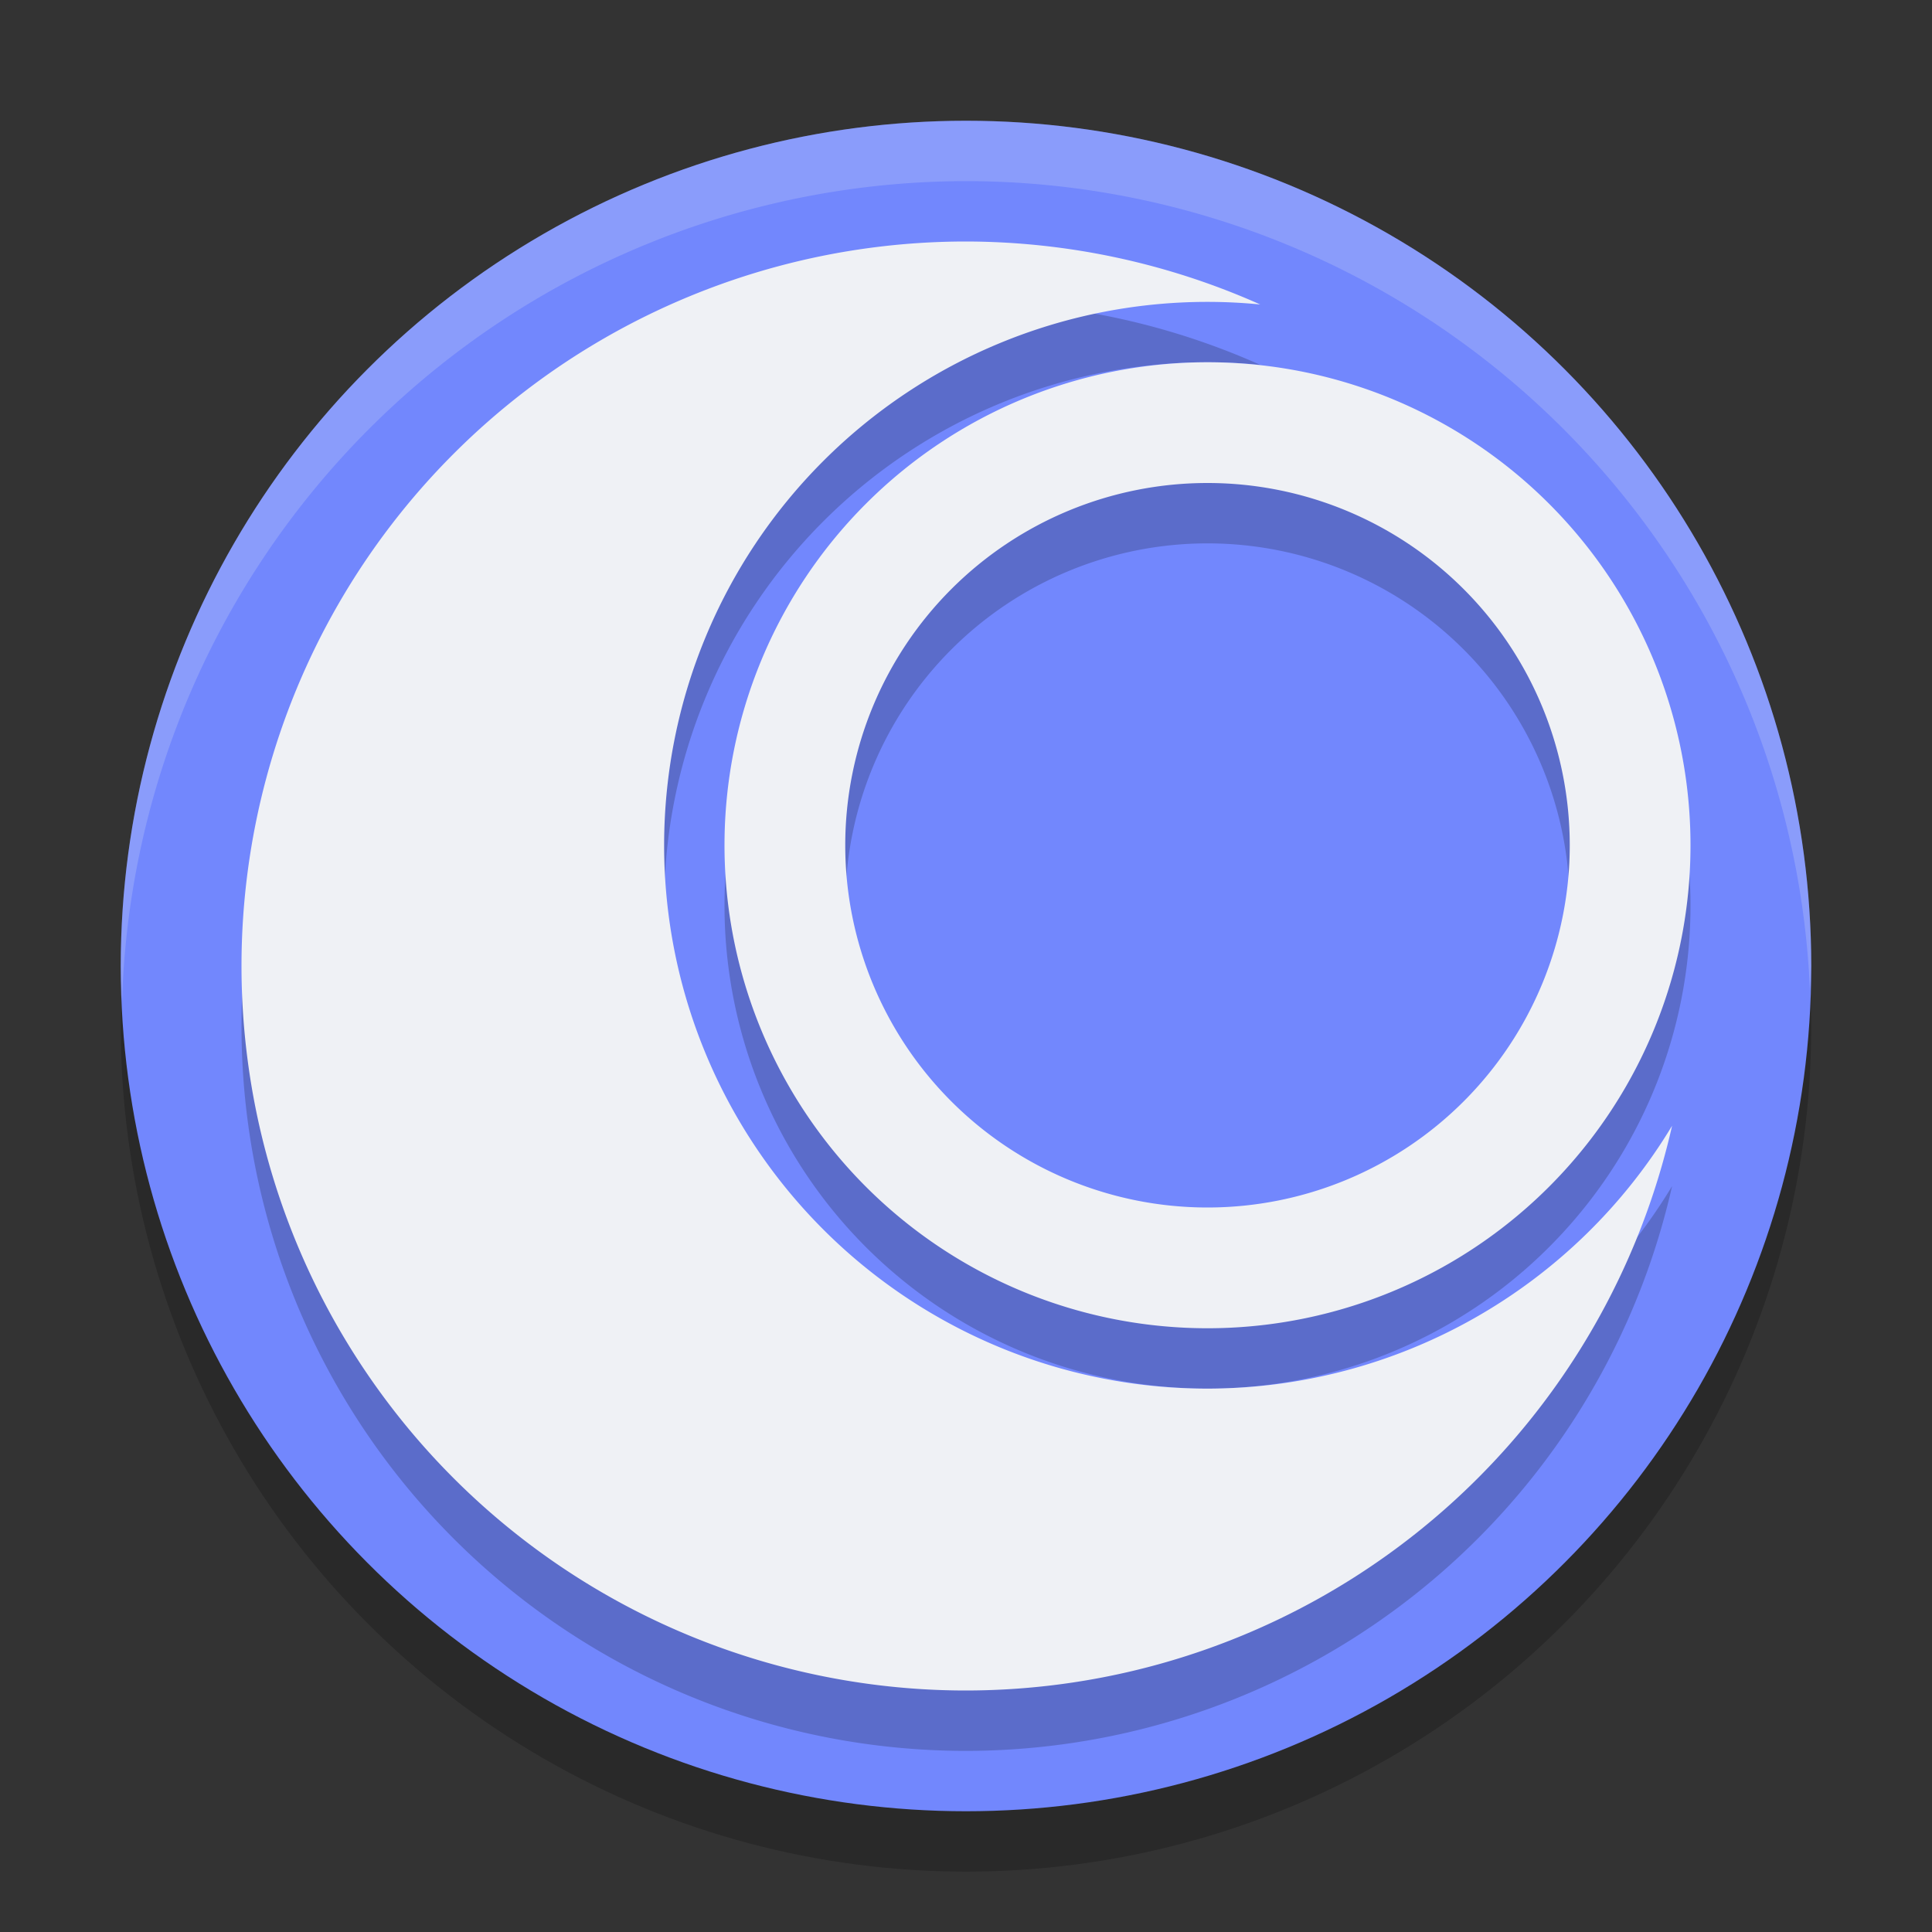 <svg xmlns="http://www.w3.org/2000/svg" width="32" height="32" version="1.1">
 <rect width="100%" height="100%" fill="#333333" stroke="none"/>
 <circle style="opacity:0.2" cx="16" cy="17" r="14"/>
 <circle style="fill:#7287fd" cx="16" cy="16" r="14"/>
 <path style="opacity:0.2;fill:#eff1f5" d="M 16,2 A 14,14 0 0 0 2,16 14,14 0 0 0 2.022,16.586 14,14 0 0 1 16,3 14,14 0 0 1 29.979,16.414 14,14 0 0 0 30,16 14,14 0 0 0 16,2 Z"/>
 <path style="opacity:0.2" d="M 16,5 A 12,12 0 0 0 4,17 12,12 0 0 0 16,29 12,12 0 0 0 27.695,19.646 9,9 0 0 1 20,24 9,9 0 0 1 11,15 9,9 0 0 1 20,6 9,9 0 0 1 20.873,6.043 12,12 0 0 0 16,5 Z M 20,7 A 8,8 0 0 0 12,15 8,8 0 0 0 20,23 8,8 0 0 0 28,15 8,8 0 0 0 20,7 Z M 20,9 A 6,6 0 0 1 26,15 6,6 0 0 1 20,21 6,6 0 0 1 14,15 6,6 0 0 1 20,9 Z"/>
 <path style="fill:#eff1f5" d="M 16,4 A 12,12 0 0 0 4,16 12,12 0 0 0 16,28 12,12 0 0 0 27.695,18.646 9,9 0 0 1 20,23 9,9 0 0 1 11,14 9,9 0 0 1 20,5 9,9 0 0 1 20.873,5.043 12,12 0 0 0 16,4 Z M 20,6 A 8,8 0 0 0 12,14 8,8 0 0 0 20,22 8,8 0 0 0 28,14 8,8 0 0 0 20,6 Z M 20,8 A 6,6 0 0 1 26,14 6,6 0 0 1 20,20 6,6 0 0 1 14,14 6,6 0 0 1 20,8 Z"/>
</svg>
